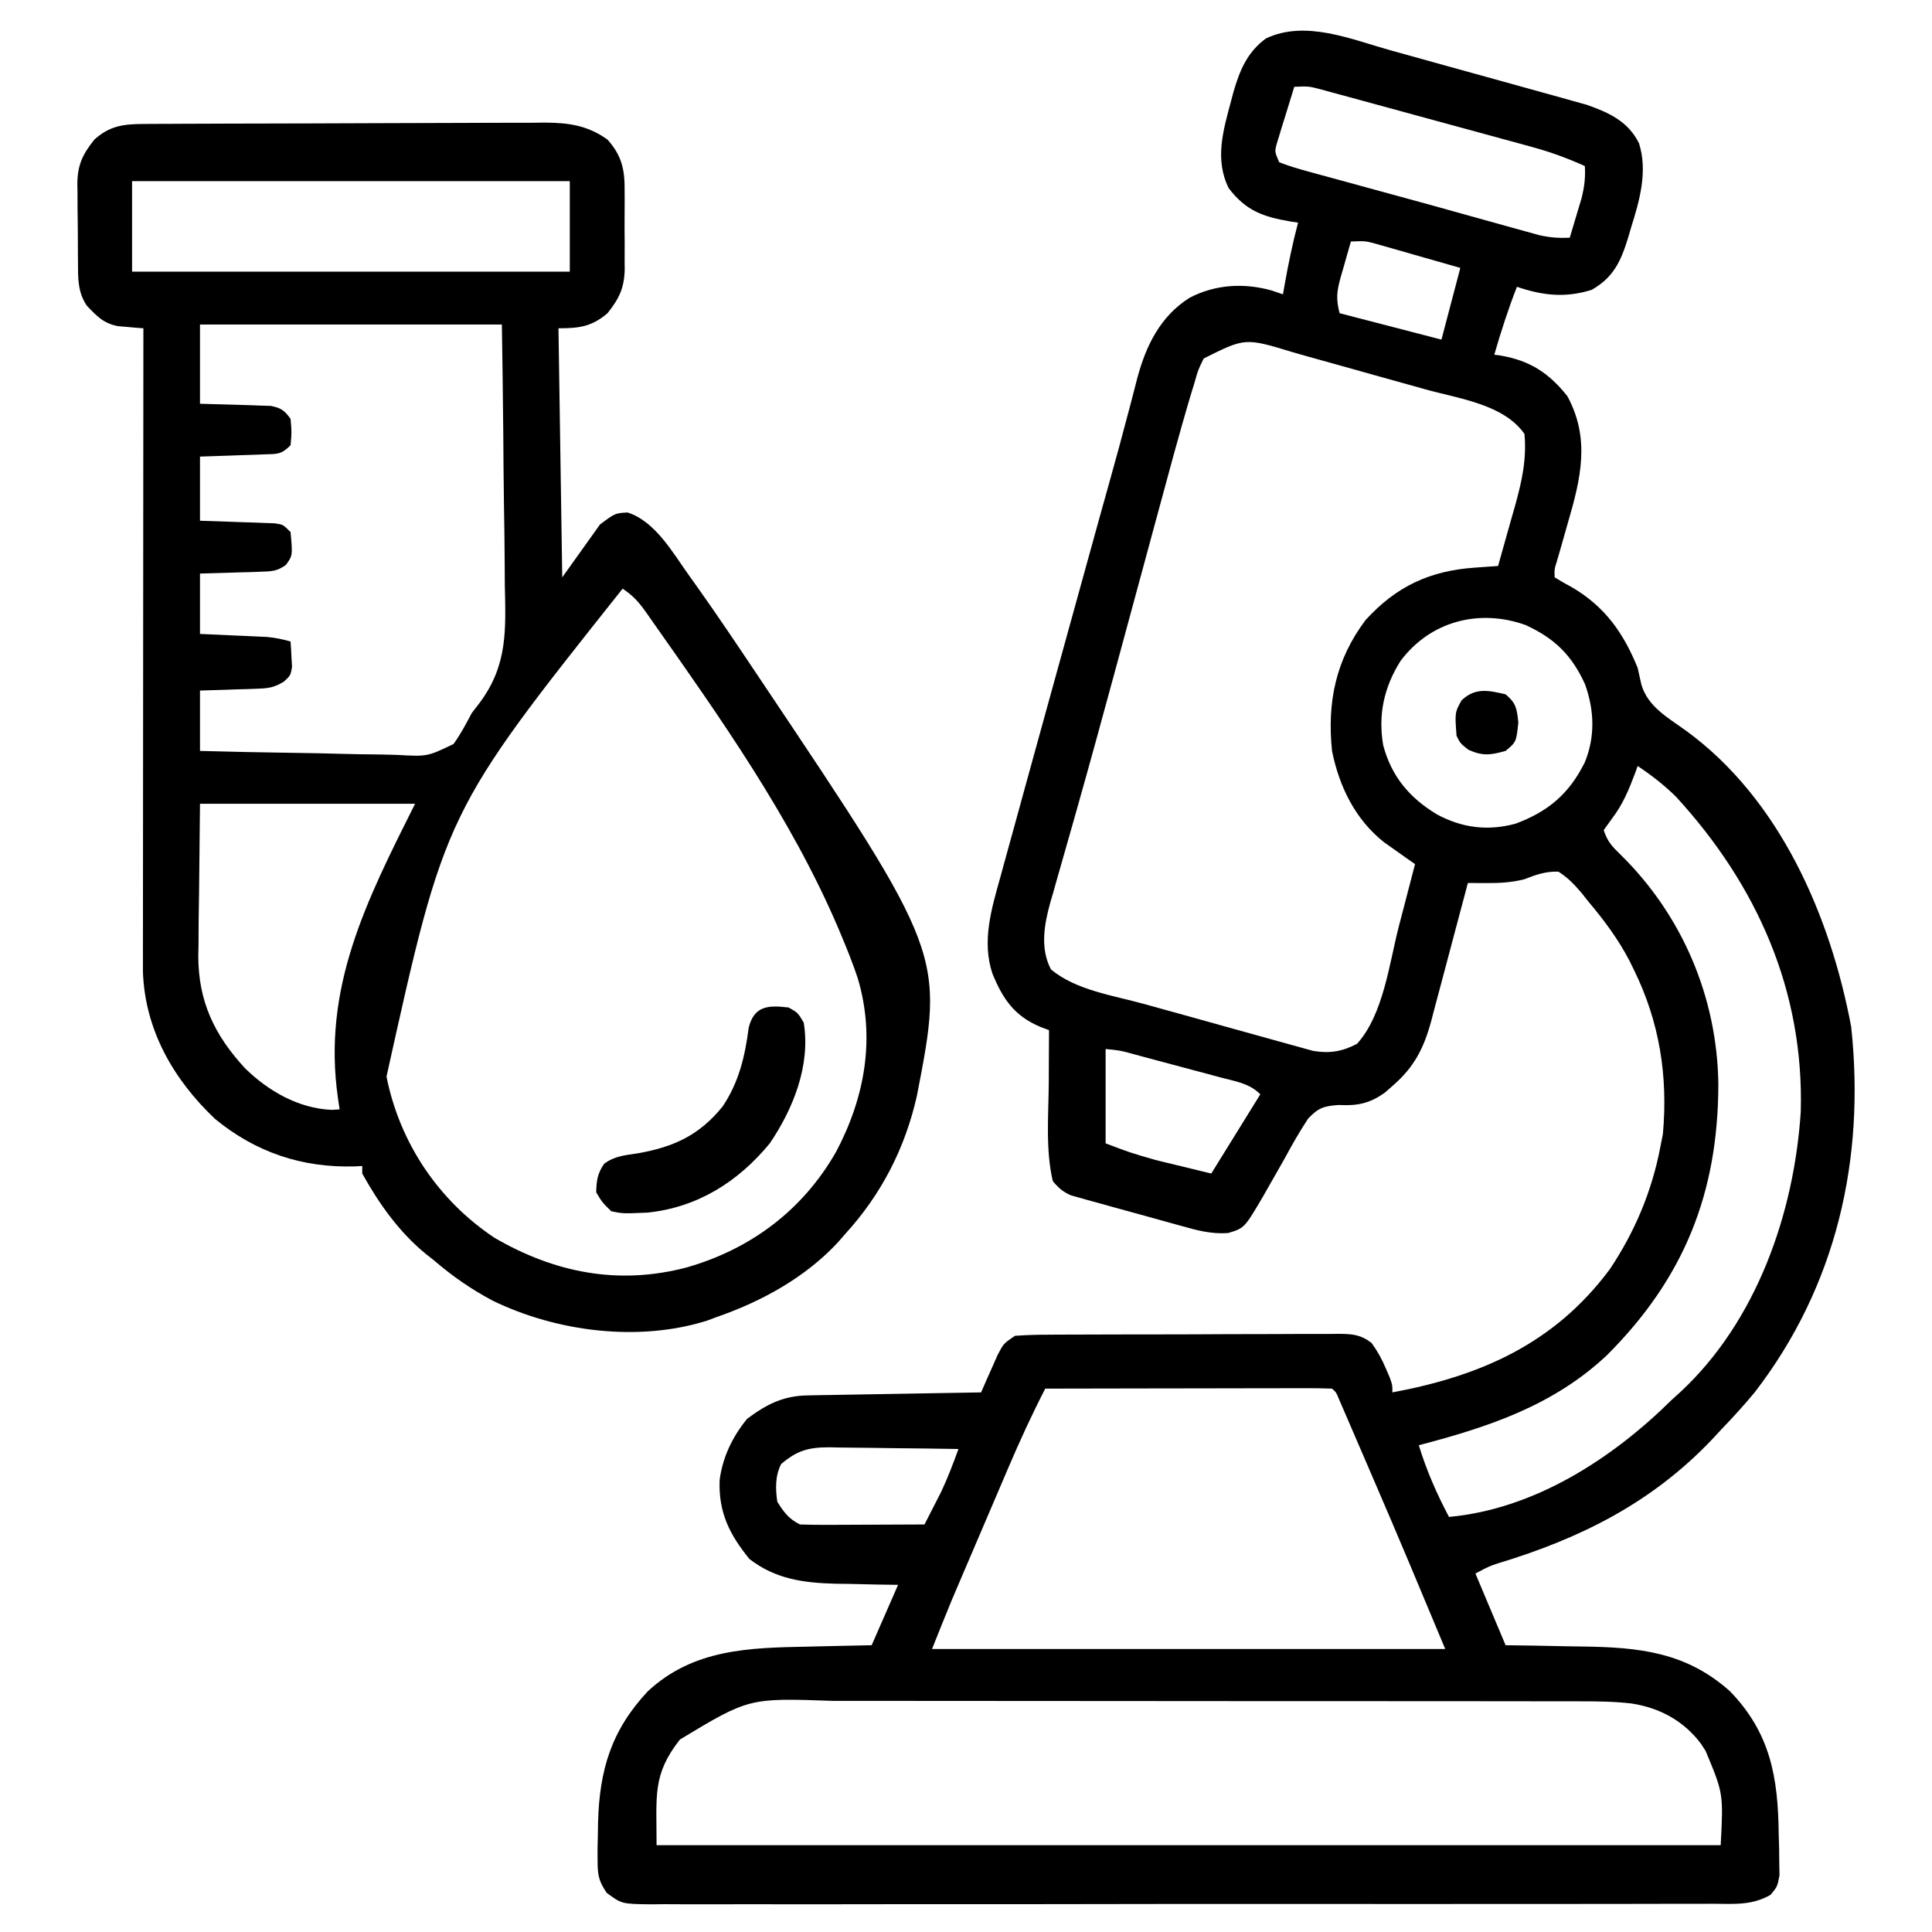 <?xml version="1.0" encoding="UTF-8"?>
<svg version="1.1" xmlns="http://www.w3.org/2000/svg" width="512" height="512">
<path d="M0 0 C1.583 0.438 3.166 0.875 4.75 1.312 C8.052 2.226 11.352 3.145 14.651 4.069 C18.864 5.247 23.081 6.41 27.3 7.568 C30.564 8.467 33.826 9.374 37.088 10.284 C38.641 10.716 40.196 11.145 41.751 11.572 C43.928 12.17 46.101 12.78 48.274 13.394 C49.508 13.737 50.741 14.081 52.012 14.434 C57.864 16.492 62.971 18.795 65.874 24.638 C68.234 32.056 66.033 39.826 63.77 46.98 C63.517 47.847 63.264 48.714 63.004 49.607 C61.106 55.8 59.176 60.158 53.332 63.48 C46.322 65.664 40.387 65.006 33.52 62.668 C31.215 68.594 29.284 74.561 27.52 80.668 C28.355 80.78 28.355 80.78 29.207 80.895 C36.965 82.231 42.016 85.506 46.895 91.668 C52.987 102.916 50.469 113.463 47.02 125.23 C46.361 127.544 45.705 129.858 45.051 132.172 C44.758 133.181 44.464 134.189 44.162 135.229 C43.435 137.57 43.435 137.57 43.52 139.668 C45.003 140.605 46.534 141.467 48.082 142.293 C56.802 147.392 61.752 154.379 65.52 163.668 C65.858 165.167 66.191 166.667 66.52 168.168 C68.306 173.976 73.409 176.766 78.105 180.145 C103.151 198.257 116.587 229.362 122.105 258.793 C125.856 293.896 118.201 327.553 96.52 355.668 C93.65 359.138 90.638 362.421 87.52 365.668 C86.688 366.563 85.857 367.457 85 368.379 C69.135 384.963 50.412 394.319 28.663 400.925 C26.153 401.743 26.153 401.743 22.52 403.668 C25.16 409.938 27.8 416.208 30.52 422.668 C33.074 422.705 35.629 422.743 38.262 422.781 C40.767 422.828 43.273 422.879 45.778 422.93 C47.504 422.963 49.231 422.992 50.957 423.014 C65.885 423.217 78.346 424.474 89.973 434.859 C100.75 445.976 102.731 457.822 102.895 472.668 C102.932 473.952 102.969 475.236 103.008 476.559 C103.019 477.791 103.031 479.023 103.043 480.293 C103.063 481.42 103.083 482.546 103.103 483.707 C102.52 486.668 102.52 486.668 100.735 488.821 C95.793 491.659 91.092 491.223 85.487 491.183 C83.636 491.193 83.636 491.193 81.747 491.204 C78.325 491.219 74.903 491.216 71.481 491.206 C67.789 491.199 64.097 491.215 60.405 491.228 C53.173 491.249 45.942 491.249 38.711 491.241 C32.834 491.235 26.957 491.236 21.081 491.242 C20.245 491.243 19.409 491.244 18.547 491.245 C16.849 491.247 15.151 491.249 13.452 491.25 C-2.477 491.267 -18.406 491.258 -34.336 491.242 C-48.914 491.227 -63.492 491.241 -78.071 491.27 C-93.036 491.3 -108 491.311 -122.965 491.301 C-124.658 491.3 -126.35 491.299 -128.042 491.298 C-128.874 491.298 -129.707 491.297 -130.565 491.297 C-136.435 491.294 -142.305 491.304 -148.175 491.319 C-155.328 491.336 -162.481 491.336 -169.634 491.314 C-173.284 491.302 -176.934 491.299 -180.584 491.318 C-184.539 491.338 -188.493 491.319 -192.448 491.296 C-193.605 491.308 -194.762 491.32 -195.954 491.332 C-203.703 491.241 -203.703 491.241 -207.693 488.3 C-209.77 485.242 -210.112 483.621 -210.109 479.949 C-210.114 478.858 -210.12 477.767 -210.125 476.643 C-210.098 475.496 -210.071 474.349 -210.043 473.168 C-210.026 471.996 -210.008 470.823 -209.99 469.615 C-209.611 455.733 -206.501 445.256 -196.824 434.895 C-184.718 423.645 -169.951 423.343 -154.418 423.043 C-152.773 423.005 -151.128 422.966 -149.482 422.926 C-145.482 422.829 -141.481 422.749 -137.48 422.668 C-135.17 417.388 -132.86 412.108 -130.48 406.668 C-132.314 406.642 -134.147 406.616 -136.035 406.59 C-138.475 406.534 -140.915 406.476 -143.355 406.418 C-144.559 406.404 -145.763 406.39 -147.004 406.375 C-155.551 406.143 -162.969 405.16 -169.883 399.809 C-175.186 393.278 -178.093 387.449 -177.77 378.898 C-176.983 372.829 -174.349 367.373 -170.48 362.668 C-165.358 358.832 -160.929 356.574 -154.458 356.463 C-153.437 356.443 -152.417 356.423 -151.365 356.402 C-149.715 356.377 -149.715 356.377 -148.031 356.352 C-146.903 356.331 -145.776 356.31 -144.614 356.289 C-141.007 356.223 -137.4 356.164 -133.793 356.105 C-131.35 356.062 -128.906 356.019 -126.463 355.975 C-120.469 355.867 -114.475 355.766 -108.48 355.668 C-107.883 354.295 -107.883 354.295 -107.273 352.895 C-106.744 351.706 -106.214 350.517 -105.668 349.293 C-105.146 348.11 -104.624 346.926 -104.086 345.707 C-102.48 342.668 -102.48 342.668 -99.48 340.668 C-96.542 340.463 -93.698 340.374 -90.758 340.377 C-89.421 340.367 -89.421 340.367 -88.057 340.357 C-85.106 340.338 -82.155 340.334 -79.203 340.332 C-77.154 340.326 -75.106 340.319 -73.057 340.312 C-68.76 340.3 -64.464 340.296 -60.167 340.297 C-54.658 340.298 -49.149 340.27 -43.639 340.236 C-39.408 340.214 -35.176 340.21 -30.944 340.211 C-28.912 340.208 -26.881 340.199 -24.85 340.184 C-22.01 340.164 -19.172 340.17 -16.332 340.182 C-15.491 340.171 -14.65 340.16 -13.783 340.148 C-10.125 340.188 -7.962 340.301 -5.006 342.555 C-3.425 344.744 -2.279 346.806 -1.23 349.293 C-0.895 350.069 -0.56 350.845 -0.215 351.645 C0.52 353.668 0.52 353.668 0.52 355.668 C23.915 351.308 43.412 342.774 58.082 323.105 C64.733 313.198 69.286 302.391 71.52 290.668 C71.746 289.513 71.973 288.358 72.207 287.168 C73.576 271.83 71.318 257.507 64.52 243.668 C64.128 242.869 63.736 242.07 63.332 241.246 C60.347 235.551 56.659 230.574 52.52 225.668 C51.889 224.871 51.259 224.075 50.609 223.254 C48.678 221.02 47.017 219.247 44.52 217.668 C41.207 217.546 38.576 218.466 35.52 219.668 C32.055 220.556 28.922 220.709 25.359 220.691 C24.002 220.686 24.002 220.686 22.617 220.681 C21.925 220.677 21.233 220.672 20.52 220.668 C20.378 221.206 20.237 221.744 20.091 222.298 C18.611 227.915 17.116 233.527 15.612 239.137 C15.054 241.229 14.499 243.322 13.948 245.417 C13.154 248.433 12.346 251.445 11.535 254.457 C11.293 255.389 11.051 256.32 10.802 257.28 C8.852 264.435 6.297 269.484 0.582 274.418 C-0.066 274.99 -0.715 275.563 -1.383 276.152 C-5.518 279.141 -8.754 279.754 -13.77 279.5 C-17.669 279.802 -19.052 280.219 -21.788 283.083 C-24.003 286.429 -25.96 289.824 -27.855 293.355 C-28.53 294.555 -29.208 295.752 -29.891 296.947 C-30.222 297.527 -30.553 298.107 -30.894 298.705 C-31.219 299.274 -31.544 299.843 -31.879 300.43 C-32.502 301.527 -33.126 302.625 -33.769 303.755 C-38.689 312.127 -38.689 312.127 -43.053 313.445 C-47.616 313.742 -51.343 312.702 -55.711 311.465 C-57.019 311.107 -57.019 311.107 -58.354 310.742 C-60.19 310.237 -62.025 309.726 -63.858 309.208 C-66.665 308.419 -69.477 307.653 -72.291 306.891 C-74.077 306.396 -75.863 305.9 -77.648 305.402 C-78.489 305.174 -79.33 304.946 -80.196 304.711 C-80.977 304.487 -81.758 304.264 -82.563 304.034 C-83.249 303.842 -83.935 303.651 -84.642 303.453 C-86.807 302.528 -87.982 301.473 -89.48 299.668 C-91.443 291.328 -90.598 281.987 -90.543 273.48 C-90.538 272.133 -90.533 270.786 -90.529 269.439 C-90.518 266.182 -90.501 262.925 -90.48 259.668 C-91.242 259.382 -92.004 259.096 -92.789 258.801 C-99.684 255.899 -102.751 251.359 -105.48 244.668 C-108.328 236.125 -105.746 227.564 -103.395 219.195 C-103.066 217.987 -102.737 216.779 -102.399 215.534 C-101.501 212.241 -100.591 208.952 -99.676 205.663 C-98.712 202.187 -97.763 198.707 -96.811 195.228 C-95.001 188.62 -93.178 182.016 -91.348 175.413 C-89.902 170.193 -88.46 164.973 -87.021 159.751 C-83.901 148.427 -80.776 137.104 -77.635 125.785 C-77.457 125.142 -77.278 124.499 -77.095 123.836 C-76.222 120.692 -75.346 117.55 -74.466 114.409 C-72.802 108.468 -71.172 102.523 -69.614 96.554 C-69.313 95.422 -69.012 94.29 -68.702 93.124 C-68.144 91.024 -67.599 88.921 -67.07 86.814 C-64.761 78.211 -60.982 70.499 -53.258 65.598 C-46.419 62.02 -38.776 61.587 -31.418 63.668 C-30.449 63.998 -29.479 64.328 -28.48 64.668 C-28.359 63.967 -28.238 63.265 -28.113 62.543 C-27.107 56.848 -25.957 51.259 -24.48 45.668 C-25.133 45.57 -25.785 45.472 -26.457 45.371 C-33.659 44.139 -38.281 42.563 -42.855 36.543 C-46.641 28.925 -44.321 21.215 -42.23 13.418 C-42.026 12.649 -41.822 11.881 -41.612 11.089 C-39.97 5.381 -37.943 0.454 -32.98 -3.145 C-22.54 -8.104 -10.457 -2.927 0 0 Z M-25.48 9.668 C-26.345 12.436 -27.198 15.207 -28.043 17.98 C-28.29 18.766 -28.537 19.552 -28.791 20.361 C-29.02 21.119 -29.249 21.876 -29.484 22.656 C-29.699 23.353 -29.914 24.049 -30.135 24.767 C-30.677 26.881 -30.677 26.881 -29.48 29.668 C-26.974 30.623 -24.594 31.368 -22.012 32.051 C-21.236 32.267 -20.461 32.482 -19.662 32.705 C-17.104 33.413 -14.543 34.103 -11.98 34.793 C-10.217 35.277 -8.453 35.762 -6.69 36.247 C-3.073 37.242 0.546 38.229 4.167 39.21 C9.211 40.58 14.245 41.982 19.277 43.391 C21.519 44.015 23.762 44.638 26.004 45.26 C27.424 45.655 28.843 46.052 30.262 46.45 C32.234 47.001 34.209 47.545 36.184 48.086 C37.846 48.546 37.846 48.546 39.542 49.016 C42.316 49.623 44.693 49.801 47.52 49.668 C48.194 47.441 48.859 45.212 49.52 42.98 C50.076 41.118 50.076 41.118 50.645 39.219 C51.397 36.167 51.71 33.779 51.52 30.668 C46.969 28.633 42.551 26.994 37.73 25.675 C37.091 25.499 36.453 25.323 35.795 25.142 C33.711 24.569 31.625 24.003 29.539 23.438 C28.079 23.039 26.619 22.639 25.159 22.24 C22.111 21.407 19.062 20.578 16.013 19.751 C12.107 18.692 8.204 17.624 4.301 16.553 C1.292 15.729 -1.719 14.909 -4.73 14.09 C-6.17 13.698 -7.609 13.305 -9.049 12.91 C-11.057 12.359 -13.068 11.815 -15.079 11.273 C-16.221 10.962 -17.364 10.651 -18.541 10.331 C-21.629 9.521 -21.629 9.521 -25.48 9.668 Z M-10.48 50.668 C-11.18 53.082 -11.865 55.498 -12.543 57.918 C-12.742 58.6 -12.941 59.282 -13.146 59.984 C-14.214 63.843 -14.476 65.684 -13.48 69.668 C-4.57 71.978 4.34 74.288 13.52 76.668 C15.17 70.398 16.82 64.128 18.52 57.668 C14.438 56.495 10.354 55.329 6.27 54.168 C4.531 53.667 4.531 53.667 2.758 53.156 C1.643 52.84 0.528 52.525 -0.621 52.199 C-1.648 51.906 -2.674 51.613 -3.731 51.311 C-6.659 50.516 -6.659 50.516 -10.48 50.668 Z M-49.48 81.668 C-50.977 84.704 -50.977 84.704 -51.963 88.227 C-52.166 88.881 -52.369 89.535 -52.579 90.208 C-53.236 92.355 -53.862 94.509 -54.48 96.668 C-54.689 97.392 -54.898 98.116 -55.113 98.862 C-56.719 104.47 -58.243 110.099 -59.762 115.73 C-60.257 117.556 -60.754 119.381 -61.25 121.207 C-62.562 126.034 -63.869 130.863 -65.175 135.692 C-67.328 143.651 -69.489 151.608 -71.649 159.566 C-72.182 161.531 -72.715 163.496 -73.248 165.462 C-76.43 177.19 -79.644 188.907 -82.949 200.602 C-83.264 201.719 -83.579 202.837 -83.903 203.988 C-85.28 208.873 -86.668 213.755 -88.076 218.631 C-88.545 220.288 -89.013 221.945 -89.48 223.602 C-89.793 224.655 -89.793 224.655 -90.111 225.729 C-91.752 231.62 -92.89 237.966 -89.98 243.543 C-83.486 249.063 -73.405 250.483 -65.348 252.715 C-64.678 252.901 -64.009 253.087 -63.32 253.279 C-59.787 254.261 -56.253 255.238 -52.717 256.212 C-49.078 257.216 -45.444 258.234 -41.81 259.256 C-39 260.043 -36.187 260.819 -33.374 261.593 C-32.032 261.963 -30.692 262.338 -29.352 262.717 C-27.48 263.246 -25.603 263.758 -23.726 264.269 C-22.662 264.564 -21.598 264.859 -20.502 265.163 C-16.103 265.898 -12.793 265.356 -8.855 263.293 C-1.841 255.54 -0.308 241.944 2.27 231.98 C2.684 230.392 3.1 228.805 3.516 227.217 C4.522 223.369 5.523 219.519 6.52 215.668 C5.771 215.146 5.023 214.623 4.252 214.085 C2.774 213.036 2.774 213.036 1.266 211.965 C0.29 211.277 -0.685 210.59 -1.69 209.882 C-9.343 203.81 -13.571 195.127 -15.48 185.668 C-16.815 172.724 -14.472 161.469 -6.594 150.992 C1.539 142.048 10.465 137.928 22.309 137.102 C23.473 137.018 24.638 136.935 25.838 136.849 C26.723 136.79 27.608 136.73 28.52 136.668 C29.705 132.527 30.865 128.38 32.02 124.23 C32.353 123.066 32.687 121.901 33.031 120.701 C34.836 114.164 36.128 108.455 35.52 101.668 C30.053 93.809 18.096 92.31 9.367 89.875 C7.485 89.349 7.485 89.349 5.565 88.812 C2.921 88.074 0.276 87.339 -2.37 86.606 C-5.739 85.671 -9.105 84.723 -12.469 83.771 C-15.708 82.858 -18.952 81.961 -22.195 81.062 C-23.392 80.722 -24.59 80.381 -25.823 80.03 C-38.493 76.166 -38.493 76.166 -49.48 81.668 Z M2.629 161.891 C-1.721 168.86 -3.298 176.082 -1.918 184.168 C0.283 192.466 5.086 198.142 12.367 202.516 C19.046 206.091 25.824 206.945 33.176 204.945 C41.835 201.724 47.389 197.007 51.52 188.668 C54.294 181.841 54.031 174.92 51.578 168.02 C48.048 160.261 43.49 155.817 35.77 152.293 C23.555 147.938 10.564 151.225 2.629 161.891 Z M65.52 189.668 C65.289 190.309 65.058 190.949 64.82 191.609 C63.169 195.99 61.573 199.875 58.707 203.605 C57.985 204.616 57.263 205.627 56.52 206.668 C57.547 209.751 58.681 210.912 60.945 213.125 C77.339 229.193 86.582 250.939 86.9 273.929 C86.855 302.783 77.874 325.313 57.41 345.777 C43.192 359.165 25.958 364.853 7.52 369.668 C9.561 376.376 12.244 382.467 15.52 388.668 C38.161 386.591 58.751 373.252 74.52 357.668 C75.701 356.595 75.701 356.595 76.906 355.5 C97.048 336.764 106.982 308.173 108.738 281.324 C109.638 249.221 97.149 221.242 75.738 197.871 C72.594 194.749 69.195 192.132 65.52 189.668 Z M-75.48 264.668 C-75.48 272.918 -75.48 281.168 -75.48 289.668 C-68.932 292.154 -68.932 292.154 -62.324 294.055 C-61.136 294.348 -61.136 294.348 -59.924 294.647 C-58.953 294.881 -57.981 295.115 -56.98 295.355 C-53.845 296.119 -50.71 296.882 -47.48 297.668 C-43.19 290.738 -38.9 283.808 -34.48 276.668 C-37.364 273.785 -40.857 273.295 -44.699 272.285 C-45.513 272.066 -46.327 271.847 -47.165 271.621 C-48.886 271.159 -50.607 270.7 -52.33 270.245 C-54.972 269.545 -57.611 268.836 -60.25 268.125 C-61.92 267.678 -63.591 267.231 -65.262 266.785 C-66.054 266.573 -66.847 266.36 -67.664 266.141 C-71.519 265.058 -71.519 265.058 -75.48 264.668 Z M-91.48 354.668 C-95.082 361.67 -98.338 368.768 -101.422 376.012 C-101.871 377.061 -102.321 378.111 -102.784 379.193 C-103.728 381.397 -104.67 383.602 -105.61 385.808 C-107.04 389.16 -108.473 392.51 -109.908 395.859 C-110.83 398.014 -111.751 400.169 -112.672 402.324 C-113.095 403.313 -113.518 404.302 -113.954 405.321 C-114.358 406.269 -114.762 407.217 -115.178 408.193 C-115.527 409.011 -115.876 409.83 -116.236 410.672 C-118.028 414.986 -119.746 419.331 -121.48 423.668 C-76.6 423.668 -31.72 423.668 14.52 423.668 C8.317 408.782 2.1 393.915 -4.298 379.114 C-5.577 376.152 -6.852 373.188 -8.127 370.225 C-8.944 368.332 -9.761 366.439 -10.578 364.547 C-10.957 363.665 -11.336 362.783 -11.727 361.874 C-12.075 361.071 -12.423 360.267 -12.781 359.44 C-13.087 358.733 -13.392 358.026 -13.706 357.297 C-14.369 355.668 -14.369 355.668 -15.48 354.668 C-17.853 354.573 -20.197 354.542 -22.571 354.554 C-23.312 354.554 -24.053 354.554 -24.817 354.554 C-27.279 354.555 -29.741 354.562 -32.203 354.57 C-33.906 354.572 -35.608 354.574 -37.311 354.575 C-41.8 354.578 -46.29 354.588 -50.78 354.599 C-55.358 354.61 -59.936 354.614 -64.514 354.619 C-73.503 354.63 -82.492 354.647 -91.48 354.668 Z M-161.48 374.668 C-163.081 377.87 -162.98 381.194 -162.48 384.668 C-160.687 387.478 -159.462 389.177 -156.48 390.668 C-153.999 390.754 -151.547 390.784 -149.066 390.766 C-148.337 390.764 -147.607 390.763 -146.855 390.761 C-144.522 390.756 -142.189 390.743 -139.855 390.73 C-138.275 390.725 -136.694 390.721 -135.113 390.717 C-131.236 390.706 -127.358 390.688 -123.48 390.668 C-122.538 388.837 -121.602 387.003 -120.668 385.168 C-120.146 384.147 -119.624 383.126 -119.086 382.074 C-117.32 378.327 -115.89 374.562 -114.48 370.668 C-120.21 370.569 -125.938 370.496 -131.668 370.448 C-133.616 370.428 -135.563 370.401 -137.511 370.366 C-140.316 370.318 -143.12 370.295 -145.926 370.277 C-147.225 370.246 -147.225 370.246 -148.55 370.215 C-154.159 370.213 -157.175 371 -161.48 374.668 Z M-188.301 447.664 C-195.603 456.995 -194.48 462.358 -194.48 475.668 C-101.42 475.668 -8.36 475.668 87.52 475.668 C88.238 461.981 88.238 461.981 83.52 450.668 C83.107 450.035 82.695 449.402 82.27 448.75 C77.739 442.714 71.35 439.257 63.939 438.117 C59.304 437.577 54.713 437.526 50.052 437.534 C48.669 437.531 48.669 437.531 47.258 437.527 C44.185 437.521 41.113 437.522 38.04 437.523 C35.83 437.52 33.62 437.516 31.41 437.513 C25.418 437.504 19.426 437.501 13.435 437.501 C9.688 437.5 5.942 437.498 2.196 437.495 C-10.208 437.486 -22.611 437.482 -35.014 437.483 C-35.682 437.483 -36.349 437.483 -37.037 437.483 C-37.706 437.483 -38.374 437.483 -39.063 437.483 C-49.893 437.483 -60.723 437.474 -71.553 437.46 C-82.692 437.445 -93.831 437.438 -104.969 437.439 C-111.216 437.439 -117.462 437.437 -123.708 437.426 C-129.584 437.416 -135.46 437.416 -141.336 437.423 C-143.487 437.425 -145.639 437.422 -147.79 437.416 C-170.007 436.634 -170.007 436.634 -188.301 447.664 Z " fill="#000000" transform="translate(368.48,13.332)"/>
<path d="M0 0 C1.004 -0.007 2.007 -0.014 3.041 -0.022 C4.136 -0.024 5.232 -0.027 6.36 -0.03 C8.097 -0.04 8.097 -0.04 9.87 -0.05 C13.705 -0.069 17.541 -0.081 21.377 -0.091 C23.342 -0.097 23.342 -0.097 25.347 -0.103 C31.566 -0.123 37.786 -0.137 44.005 -0.145 C51.17 -0.155 58.335 -0.181 65.501 -0.222 C71.048 -0.252 76.596 -0.267 82.143 -0.27 C85.452 -0.272 88.761 -0.283 92.07 -0.306 C95.766 -0.331 99.461 -0.33 103.157 -0.323 C104.244 -0.336 105.331 -0.348 106.451 -0.362 C112.79 -0.318 117.772 0.388 123.017 4.147 C126.917 8.513 127.615 12.276 127.548 17.96 C127.552 18.692 127.556 19.424 127.56 20.178 C127.563 21.717 127.555 23.257 127.539 24.797 C127.517 27.141 127.538 29.482 127.564 31.827 C127.561 33.329 127.556 34.832 127.548 36.335 C127.556 37.029 127.565 37.723 127.573 38.437 C127.477 43.442 126.109 46.267 123.017 50.147 C118.857 53.699 115.579 54.147 110.017 54.147 C110.347 75.927 110.677 97.707 111.017 120.147 C114.317 115.527 117.617 110.907 121.017 106.147 C125.017 103.147 125.017 103.147 128.33 102.96 C135.72 105.34 140.296 113.618 144.705 119.772 C145.506 120.887 145.506 120.887 146.323 122.023 C151.782 129.696 157.032 137.509 162.267 145.335 C162.893 146.268 162.893 146.268 163.532 147.22 C212.297 220.01 212.297 220.01 204.992 257.601 C201.889 271.392 195.57 283.707 186.017 294.147 C185.427 294.829 184.836 295.511 184.228 296.214 C175.619 305.574 163.937 312.029 152.017 316.147 C151.169 316.466 150.321 316.784 149.447 317.112 C131.259 322.865 109.496 320.072 92.58 311.835 C86.874 308.797 81.903 305.359 77.017 301.147 C76.343 300.616 75.669 300.085 74.974 299.538 C67.831 293.735 62.465 286.167 58.017 278.147 C58.017 277.487 58.017 276.827 58.017 276.147 C57.362 276.182 56.707 276.217 56.033 276.253 C42.116 276.665 29.821 272.558 18.998 263.667 C7.952 253.196 0.443 240.103 -0.106 224.691 C-0.105 223.414 -0.104 222.136 -0.103 220.82 C-0.104 220.104 -0.105 219.389 -0.106 218.651 C-0.107 216.265 -0.102 213.879 -0.096 211.493 C-0.096 209.778 -0.096 208.063 -0.097 206.348 C-0.097 201.7 -0.091 197.051 -0.084 192.403 C-0.078 187.542 -0.077 182.682 -0.076 177.821 C-0.073 168.62 -0.065 159.419 -0.055 150.218 C-0.044 139.742 -0.038 129.266 -0.033 118.789 C-0.023 97.242 -0.005 75.695 0.017 54.147 C-0.593 54.102 -1.202 54.056 -1.831 54.01 C-3.037 53.902 -3.037 53.902 -4.268 53.792 C-5.063 53.726 -5.859 53.66 -6.678 53.592 C-10.557 52.843 -12.279 50.983 -14.983 48.147 C-17.432 44.51 -17.305 40.77 -17.319 36.53 C-17.325 35.795 -17.332 35.06 -17.339 34.303 C-17.349 32.752 -17.354 31.2 -17.353 29.649 C-17.358 27.287 -17.394 24.927 -17.432 22.565 C-17.438 21.053 -17.442 19.542 -17.444 18.03 C-17.458 17.33 -17.473 16.63 -17.487 15.908 C-17.441 10.861 -16.108 8.054 -12.983 4.147 C-8.964 0.505 -5.298 0.026 0 0 Z M-2.983 15.147 C-2.983 23.067 -2.983 30.987 -2.983 39.147 C35.297 39.147 73.577 39.147 113.017 39.147 C113.017 31.227 113.017 23.307 113.017 15.147 C74.737 15.147 36.457 15.147 -2.983 15.147 Z M15.017 53.147 C15.017 60.077 15.017 67.007 15.017 74.147 C21.793 74.357 21.793 74.357 28.569 74.535 C29.837 74.585 29.837 74.585 31.13 74.635 C31.995 74.662 32.859 74.688 33.749 74.715 C36.483 75.236 37.404 75.9 39.017 78.147 C39.33 81.71 39.33 81.71 39.017 85.147 C36.496 87.668 35.505 87.441 32.009 87.561 C31.023 87.6 30.037 87.639 29.021 87.678 C27.472 87.725 27.472 87.725 25.892 87.772 C24.852 87.811 23.812 87.85 22.74 87.889 C20.166 87.984 17.592 88.067 15.017 88.147 C15.017 93.757 15.017 99.367 15.017 105.147 C16.582 105.196 18.147 105.245 19.759 105.296 C21.804 105.371 23.848 105.446 25.892 105.522 C26.925 105.553 27.957 105.584 29.021 105.616 C30.007 105.655 30.993 105.693 32.009 105.733 C32.921 105.765 33.832 105.796 34.771 105.828 C37.017 106.147 37.017 106.147 39.017 108.147 C39.582 114.361 39.582 114.361 37.803 116.838 C35.485 118.538 33.99 118.572 31.13 118.659 C30.193 118.694 29.255 118.73 28.289 118.766 C27.312 118.789 26.336 118.811 25.33 118.835 C24.342 118.869 23.354 118.903 22.336 118.938 C19.896 119.021 17.457 119.086 15.017 119.147 C15.017 124.427 15.017 129.707 15.017 135.147 C16.414 135.208 17.812 135.268 19.252 135.331 C21.09 135.415 22.929 135.5 24.767 135.585 C25.688 135.624 26.608 135.663 27.556 135.704 C28.446 135.746 29.335 135.788 30.252 135.831 C31.068 135.867 31.885 135.904 32.727 135.942 C34.921 136.139 36.901 136.55 39.017 137.147 C39.126 138.583 39.203 140.021 39.267 141.46 C39.314 142.26 39.36 143.061 39.408 143.885 C39.017 146.147 39.017 146.147 37.291 147.757 C34.721 149.328 33.237 149.563 30.252 149.659 C29.362 149.694 28.473 149.73 27.556 149.766 C26.636 149.789 25.715 149.811 24.767 149.835 C23.831 149.869 22.895 149.903 21.931 149.938 C19.627 150.02 17.322 150.086 15.017 150.147 C15.017 155.427 15.017 160.707 15.017 166.147 C23.371 166.374 31.723 166.557 40.079 166.665 C43.96 166.717 47.839 166.788 51.718 166.902 C55.466 167.011 59.212 167.07 62.961 167.096 C64.388 167.114 65.814 167.15 67.239 167.204 C75.265 167.659 75.265 167.659 82.214 164.311 C84.095 161.695 85.519 158.998 87.017 156.147 C87.73 155.217 88.443 154.287 89.178 153.329 C96.557 143.404 96.063 134.118 95.798 122.19 C95.783 120.191 95.772 118.192 95.764 116.192 C95.734 110.972 95.655 105.754 95.566 100.534 C95.47 94.249 95.433 87.963 95.387 81.678 C95.31 72.166 95.156 62.659 95.017 53.147 C68.617 53.147 42.217 53.147 15.017 53.147 Z M127.017 123.147 C79.983 182.327 79.983 182.327 64.443 252.46 C67.945 269.992 78.164 285.231 93.017 295.147 C108.994 304.458 125.886 307.779 143.944 303.047 C161.018 298.155 174.778 287.838 183.599 272.374 C191.225 257.939 194.06 242.273 189.324 226.364 C188.046 222.556 186.581 218.846 185.017 215.147 C184.706 214.406 184.396 213.664 184.075 212.9 C171.568 183.699 152.754 157.157 134.533 131.28 C134.122 130.69 133.712 130.1 133.289 129.493 C131.341 126.752 129.854 125.038 127.017 123.147 Z M15.017 180.147 C14.935 188.005 14.852 195.863 14.767 203.96 C14.731 206.418 14.694 208.876 14.657 211.408 C14.645 213.39 14.635 215.372 14.627 217.354 C14.606 218.356 14.586 219.358 14.565 220.39 C14.559 232.545 18.843 241.448 26.947 250.241 C33.093 256.274 41.124 260.892 49.908 261.272 C50.604 261.231 51.3 261.19 52.017 261.147 C51.873 260.169 51.728 259.19 51.58 258.182 C47.359 228.828 59.155 205.871 72.017 180.147 C53.207 180.147 34.397 180.147 15.017 180.147 Z " fill="#000000" transform="translate(37.983,32.853)"/>
<path d="M0 0 C2.438 1.375 2.438 1.375 4 4 C5.842 15.282 1.235 26.811 -5 36 C-13.381 46.195 -24.16 52.976 -37.379 54.352 C-43.94 54.63 -43.94 54.63 -47 54 C-49.387 51.664 -49.387 51.664 -51 49 C-50.938 45.914 -50.666 43.953 -48.887 41.406 C-46.079 39.313 -43.312 39.16 -39.875 38.625 C-30.36 36.924 -23.65 33.828 -17.5 26.227 C-13.18 19.815 -11.561 12.931 -10.59 5.348 C-9.135 -0.443 -5.453 -0.67 0 0 Z " fill="#000000" transform="translate(209,267)"/>
<path d="M0 0 C2.833 2.376 2.979 3.803 3.375 7.5 C2.825 12.63 2.825 12.63 0 15 C-3.973 16.104 -6.09 16.415 -9.875 14.688 C-12 13 -12 13 -13 11 C-13.457 4.827 -13.457 4.827 -11.688 1.625 C-8.086 -1.843 -4.559 -1.058 0 0 Z " fill="#000000" transform="translate(399,184)"/>
</svg>
